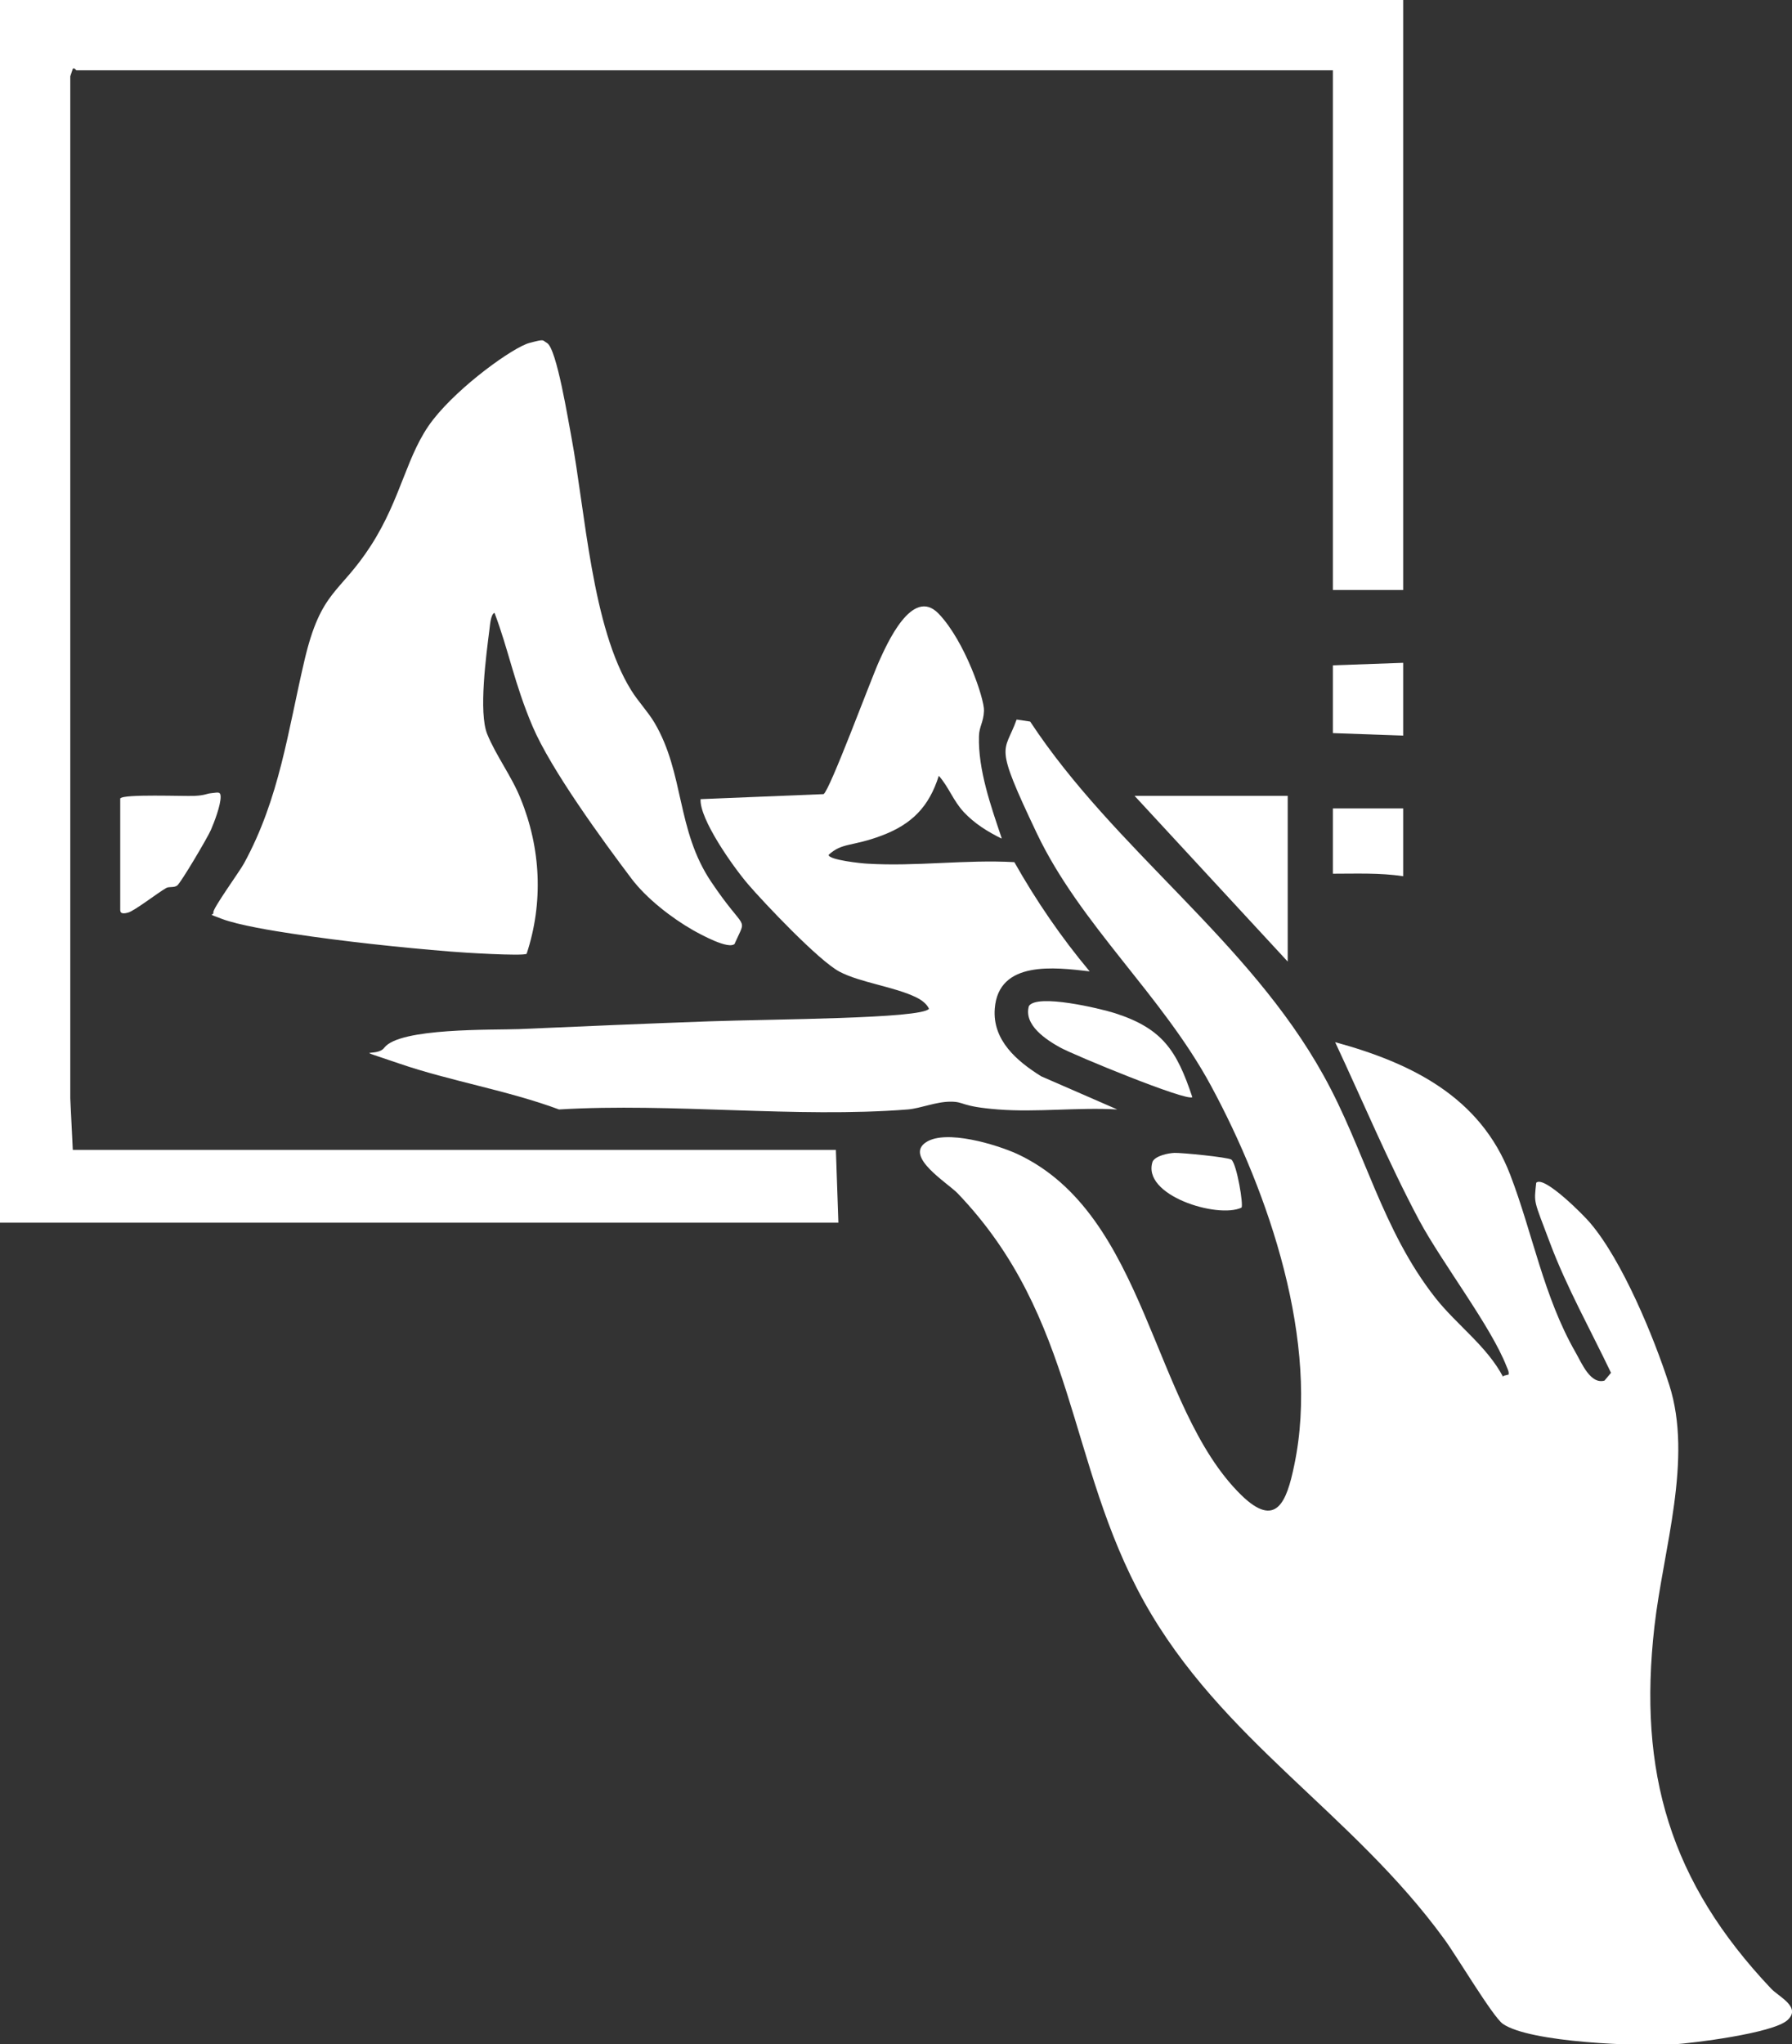 <?xml version="1.0" encoding="UTF-8"?>
<svg id="Layer_1" xmlns="http://www.w3.org/2000/svg" version="1.1" viewBox="0 0 713.9 814.2">
  <rect x="0" y="0" width="713.9" height="814.2" fill="#333333" stroke="none"/>
  <!-- Generator: Adobe Illustrator 29.4.0, SVG Export Plug-In . SVG Version: 2.1.0 Build 152)  -->
  <defs>
    <style>
      .st0 {
        fill: #fff;
      }
    </style>
  </defs>
  <path class="st0" d="M599,548l2-.5c.2-1.2-.4-2.2-.8-3.2-6.2-16-25.6-41.1-34.8-58.2-12.3-23.1-22.4-47.3-33.5-71,30.4,8.3,57.8,21.8,69.7,52.7,9,23.4,13.3,48.6,26.1,70.9,2.4,4.2,5.9,12.8,11.5,11.2l2.6-3.1c-8.1-17-17.7-34.1-24.3-51.7s-6.4-15.5-5.5-24c3.1-3.1,19.2,13.2,21.5,16,12.8,15,25.4,45.5,31.5,64.5,9.5,29.6-2.4,65.5-5.9,96.2-6.6,58.2,6.2,101.7,46.5,144.3,3,3.2,12.3,7.4,6.4,12.6s-37.7,9.1-45.4,9.6c-13.7.8-57.1-.7-67.9-8.2-4-2.8-18.7-27.5-23.3-33.7-36.8-50.6-88.8-79.2-119.6-134.4-30.9-55.6-26.8-113.1-74.3-162.7-4.2-4.3-21.4-14.7-12.5-20.4,7.9-5.1,27.8.9,36.2,4.7,51.8,24.1,53.5,100.7,89.2,135.8,14,13.7,18.2,2.8,21.2-11.8,10.3-48.8-10.1-108.5-33.2-151.2-19.5-36.1-52-64-69.4-100.6s-12.9-31.4-8-45.2l5.4.8c33.7,51.2,87,87,116.9,141,16.3,29.3,23.2,61.4,44.5,88.5,8.6,10.9,20.5,19.2,27,31.5Z"/>
  <path class="st0" d="M559,0v235h-28V28H30.5c-.3,0-.8-1.2-1.5-.6l-1,3v407.1s1,20.5,1,20.5h304l1,29H0V0h559Z"/>
  <path class="st0" d="M292.8,375.8c-2.2,2.8-14-3.8-16.7-5.3-8.6-4.9-18.6-12.7-24.5-20.5-11.7-15.5-32.1-43.5-39.4-60.6s-9.6-30.6-15.2-45.3c-1.5.5-1.8,5-2,6.5-1.3,10.3-4.4,33.2-.9,41.8s9.8,16.9,13.3,25.7c8.1,19.8,9.1,41.5,2.4,61.8-1.6,1-26.1-.5-30.4-.9-19.9-1.6-43.2-4.1-62.9-7.1-7.4-1.1-21.5-3.4-28.1-5.9s-3.1-1.1-3.4-2.6,10.6-16.5,12.2-19.5c14.2-26,17.5-52.8,24.1-80.9s14-26.4,26.4-45.6,14.2-36.6,24.8-50.2,32-28.9,38.4-30.6,5-1.1,7,0c3.9,2.2,8.5,31.2,9.7,37.3,5.6,30,8.2,76,23.9,101.1,2.8,4.5,6.5,8.3,9.2,12.8,12,20.3,8.7,42.7,22.6,63.4s14.4,13.3,9.4,24.6Z"/>
  <path class="st0" d="M399,334c-5.5-2.7-10.8-6-15-10.5-4.3-4.6-6-10-10-14.5-3.9,12.4-10.8,19.3-22.7,23.8s-15.8,2.7-21.2,7.7c0,2,13,3.4,15.4,3.5,19.5,1.2,39.1-1.7,58.6-.6,8.7,15.4,18.7,30,30,43.5-13.8-1.6-36.3-4.5-37.8,14.8-1,12.7,8.9,21,18.5,27l30.3,13.2c-15.5-.9-32.2,1.2-47.5,0s-13.1-3.1-18.9-3.1-11.7,2.6-17,3.1c-44.6,3.5-93.9-2.7-139,0-20.5-7.6-43.3-11.3-63.7-18.3s-8.9-2.2-5.9-6.3c6.1-8,43.4-7,53.6-7.4,25.2-1.1,50.7-2.2,75.9-3.1s84.5-1,87.5-5c-1-2.1-3-3.5-5-4.5-8.7-4.3-22.4-5.9-30.7-10.3s-30.2-27.6-36.3-34.7-19.5-26.1-19-34l49-2c2.5-1.5,19-46.1,22.1-52.9s13.2-29.9,23.7-19,18.3,34,18.1,38.7-1.9,6.2-2,10.1c-.4,13.4,4.8,28,9,40.5Z"/>
  <polygon class="st0" points="513 317 513 383 452 317 513 317"/>
  <path class="st0" d="M48,318c1.1-1.8,25.2-.8,29.5-1s4.6-.9,6.9-1.1,3.5-.8,3.5,1.5c0,3.4-2.5,10-3.9,13.2s-12,21.1-13.4,22.1-3.1.3-4.4,1c-3.5,2-12.6,9.1-15.2,9.8s-3.1,0-3.1-1.1v-44.5Z"/>
  <path class="st0" d="M475,437c-2.2,1.8-47.3-16.8-52.7-19.8s-14.6-8.9-12.4-16.5c3.3-5,28.4,1,34.1,2.8,19.1,6.1,24.8,14.9,31,33.5Z"/>
  <polygon class="st0" points="559 264 559 293 531 292 531 265 559 264"/>
  <path class="st0" d="M559,322v27c-9.3-1.4-18.6-1-28-1v-26h28Z"/>
  <path class="st0" d="M467.8,459.2c2.8-.1,21.4,1.7,22.8,2.7,2.2,2.1,4.8,18,4,19.1-9.5,4.5-40-4.9-35.4-18.4,1.3-2.3,6.2-3.3,8.7-3.4Z"/>
</svg>